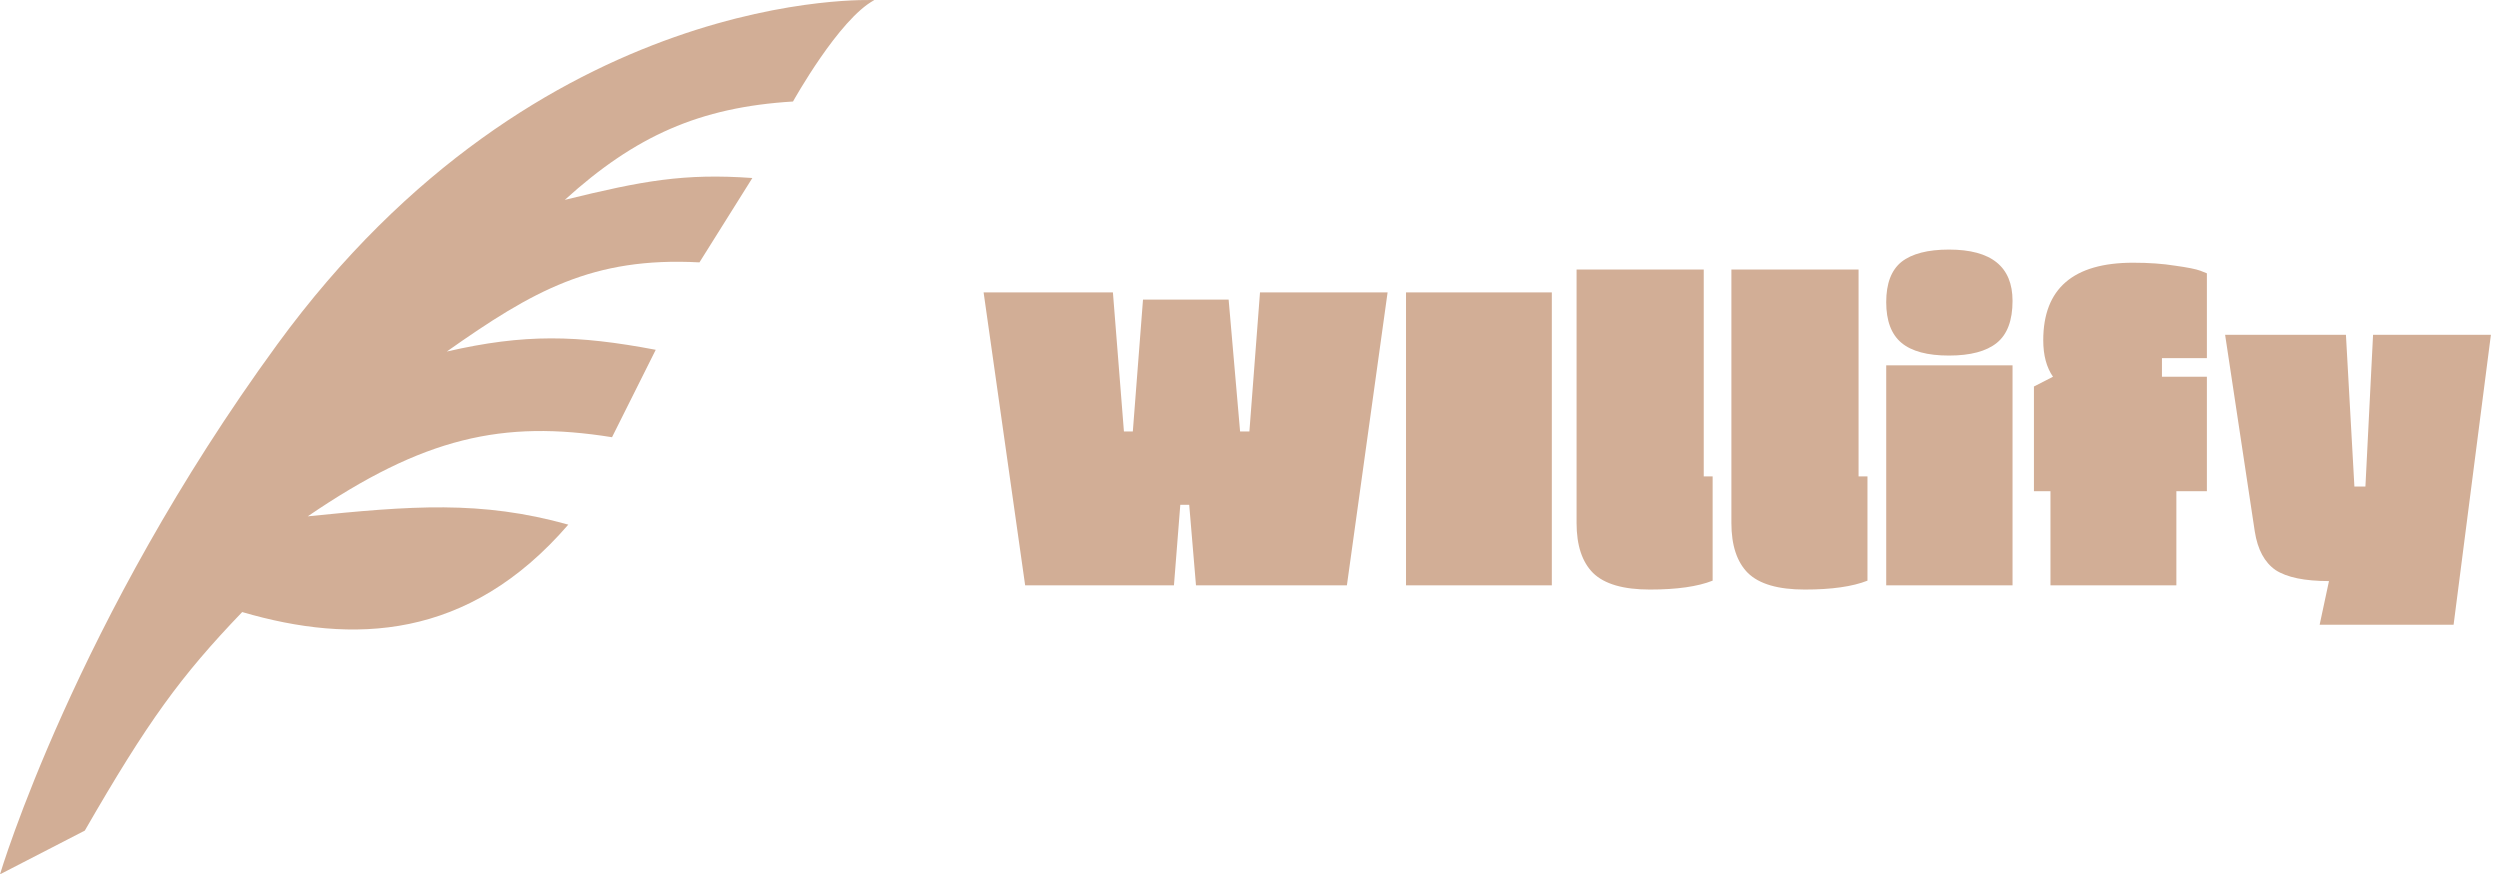<svg width="183" height="64" viewBox="0 0 183 64" fill="none" xmlns="http://www.w3.org/2000/svg">
<path d="M64 0.008C64 0.008 39.552 -1.176 20.288 25.221C5.504 45.474 0 64 0 64L6.208 60.8C10.816 52.801 13.216 49.506 17.728 44.802C25.824 47.17 34.272 46.882 41.6 38.403C35.2 36.611 30.08 37.027 22.528 37.795C31.008 32.004 36.8 30.724 44.8 32.004L48 25.605C42.24 24.517 38.4 24.421 32.704 25.733C39.008 21.285 43.392 18.79 51.2 19.206L55.072 13.03C50.08 12.678 47.072 13.222 41.344 14.63C46.496 9.959 51.2 7.847 58.048 7.431C58.048 7.431 61.408 1.384 64 0.008Z" fill="#D2AE96"/>
<path d="M98.593 42.845H87.546L87.05 36.949H86.398L85.933 42.845H75.041L72 21.403H81.465L82.271 31.581H82.923L83.668 21.931H89.936L90.774 31.581H91.456L92.232 21.403H101.572L98.593 42.845ZM102.92 42.845V21.403H113.594V42.845H102.92ZM115.405 38.284V19.728H124.714V34.87H125.365V42.504C124.269 42.938 122.738 43.155 120.773 43.155C118.828 43.155 117.442 42.752 116.615 41.945C115.808 41.138 115.405 39.918 115.405 38.284ZM126.738 38.284V19.728H136.047V34.87H136.699V42.504C135.602 42.938 134.071 43.155 132.106 43.155C130.162 43.155 128.776 42.752 127.948 41.945C127.141 41.138 126.738 39.918 126.738 38.284ZM142.664 26.027C141.092 26.027 139.933 25.716 139.188 25.096C138.444 24.475 138.071 23.482 138.071 22.117C138.071 20.752 138.444 19.769 139.188 19.169C139.954 18.569 141.112 18.269 142.664 18.269C145.767 18.269 147.318 19.521 147.318 22.024C147.318 23.451 146.936 24.475 146.17 25.096C145.405 25.716 144.236 26.027 142.664 26.027ZM138.071 42.845V26.74H147.318V42.845H138.071ZM149.566 24.91C149.566 21.124 151.759 19.231 156.145 19.231C157.303 19.231 158.327 19.304 159.217 19.448C160.127 19.573 160.747 19.697 161.078 19.821L161.544 20.007V26.213H158.255V27.578H161.544V35.956H159.31V42.845H150.094V35.956H148.884V28.292L150.28 27.578C149.804 26.896 149.566 26.006 149.566 24.91ZM172.342 35.615H173.149L173.708 24.506H182.334L179.603 45.731H169.798L170.481 42.535C168.702 42.535 167.398 42.266 166.571 41.728C165.764 41.169 165.257 40.228 165.05 38.904L162.878 24.506H171.722L172.342 35.615Z" fill="#D2AE96"/>
</svg>
